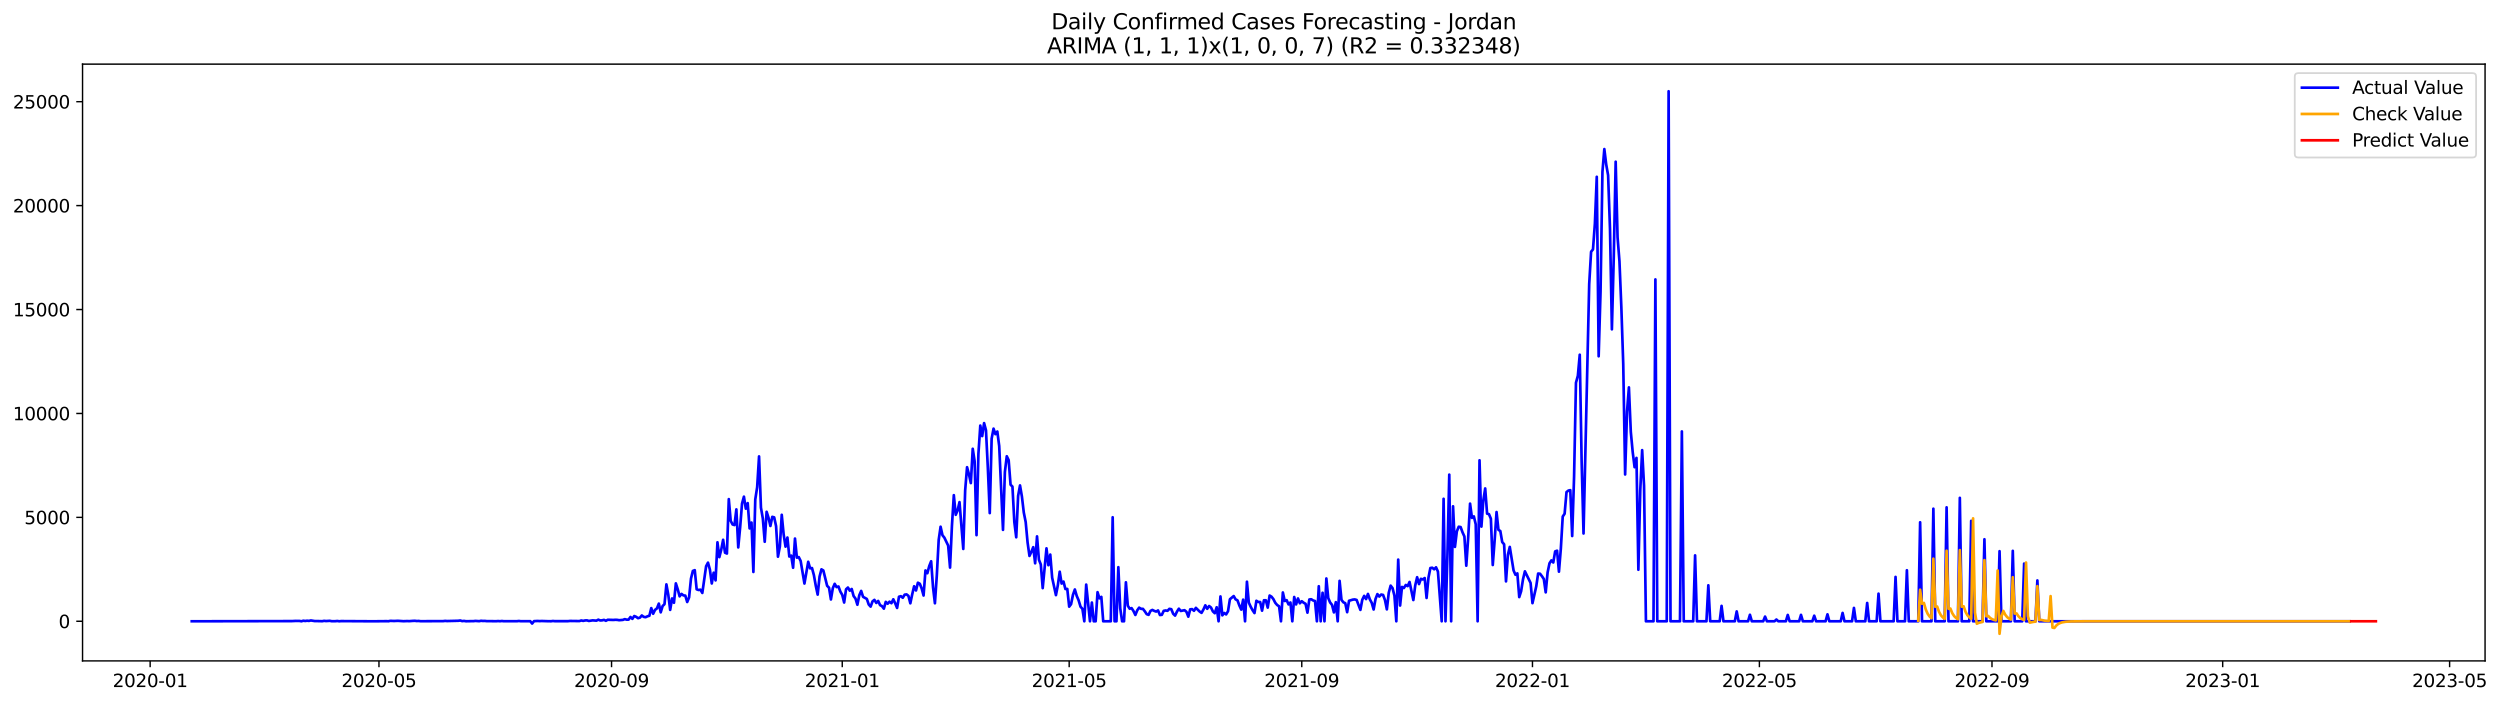 <?xml version="1.0" encoding="utf-8" standalone="no"?>
<!DOCTYPE svg PUBLIC "-//W3C//DTD SVG 1.1//EN"
  "http://www.w3.org/Graphics/SVG/1.1/DTD/svg11.dtd">
<svg xmlns:xlink="http://www.w3.org/1999/xlink" width="1393.54pt" height="392.274pt" viewBox="0 0 1393.54 392.274" xmlns="http://www.w3.org/2000/svg" version="1.1">
 <defs>
  <style type="text/css">*{stroke-linejoin: round; stroke-linecap: butt}</style>
 </defs>
 <g id="figure_1">
  <g id="patch_1">
   <path d="M 0 392.274 
L 1393.54 392.274 
L 1393.54 0 
L 0 0 
z
" style="fill: #ffffff"/>
  </g>
  <g id="axes_1">
   <g id="patch_2">
    <path d="M 46.013 368.396 
L 1385.213 368.396 
L 1385.213 35.755 
L 46.013 35.755 
z
" style="fill: #ffffff"/>
   </g>
   <g id="matplotlib.axis_1">
    <g id="xtick_1">
     <g id="line2d_1">
      <defs>
       <path id="ma6572ab89f" d="M 0 0 
L 0 3.5 
" style="stroke: #000000; stroke-width: 0.8"/>
      </defs>
      <g>
       <use xlink:href="#ma6572ab89f" x="83.696" y="368.396" style="stroke: #000000; stroke-width: 0.8"/>
      </g>
     </g>
     <g id="text_1">
      <!-- 2020-01 -->
      <g transform="translate(62.804 382.994)scale(0.1 -0.1)">
       <defs>
        <path id="DejaVuSans-32" d="M 1228 531 
L 3431 531 
L 3431 0 
L 469 0 
L 469 531 
Q 828 903 1448 1529 
Q 2069 2156 2228 2338 
Q 2531 2678 2651 2914 
Q 2772 3150 2772 3378 
Q 2772 3750 2511 3984 
Q 2250 4219 1831 4219 
Q 1534 4219 1204 4116 
Q 875 4013 500 3803 
L 500 4441 
Q 881 4594 1212 4672 
Q 1544 4750 1819 4750 
Q 2544 4750 2975 4387 
Q 3406 4025 3406 3419 
Q 3406 3131 3298 2873 
Q 3191 2616 2906 2266 
Q 2828 2175 2409 1742 
Q 1991 1309 1228 531 
z
" transform="scale(0.016)"/>
        <path id="DejaVuSans-30" d="M 2034 4250 
Q 1547 4250 1301 3770 
Q 1056 3291 1056 2328 
Q 1056 1369 1301 889 
Q 1547 409 2034 409 
Q 2525 409 2770 889 
Q 3016 1369 3016 2328 
Q 3016 3291 2770 3770 
Q 2525 4250 2034 4250 
z
M 2034 4750 
Q 2819 4750 3233 4129 
Q 3647 3509 3647 2328 
Q 3647 1150 3233 529 
Q 2819 -91 2034 -91 
Q 1250 -91 836 529 
Q 422 1150 422 2328 
Q 422 3509 836 4129 
Q 1250 4750 2034 4750 
z
" transform="scale(0.016)"/>
        <path id="DejaVuSans-2d" d="M 313 2009 
L 1997 2009 
L 1997 1497 
L 313 1497 
L 313 2009 
z
" transform="scale(0.016)"/>
        <path id="DejaVuSans-31" d="M 794 531 
L 1825 531 
L 1825 4091 
L 703 3866 
L 703 4441 
L 1819 4666 
L 2450 4666 
L 2450 531 
L 3481 531 
L 3481 0 
L 794 0 
L 794 531 
z
" transform="scale(0.016)"/>
       </defs>
       <use xlink:href="#DejaVuSans-32"/>
       <use xlink:href="#DejaVuSans-30" x="63.623"/>
       <use xlink:href="#DejaVuSans-32" x="127.246"/>
       <use xlink:href="#DejaVuSans-30" x="190.869"/>
       <use xlink:href="#DejaVuSans-2d" x="254.492"/>
       <use xlink:href="#DejaVuSans-30" x="290.576"/>
       <use xlink:href="#DejaVuSans-31" x="354.199"/>
      </g>
     </g>
    </g>
    <g id="xtick_2">
     <g id="line2d_2">
      <g>
       <use xlink:href="#ma6572ab89f" x="211.238" y="368.396" style="stroke: #000000; stroke-width: 0.8"/>
      </g>
     </g>
     <g id="text_2">
      <!-- 2020-05 -->
      <g transform="translate(190.347 382.994)scale(0.1 -0.1)">
       <defs>
        <path id="DejaVuSans-35" d="M 691 4666 
L 3169 4666 
L 3169 4134 
L 1269 4134 
L 1269 2991 
Q 1406 3038 1543 3061 
Q 1681 3084 1819 3084 
Q 2600 3084 3056 2656 
Q 3513 2228 3513 1497 
Q 3513 744 3044 326 
Q 2575 -91 1722 -91 
Q 1428 -91 1123 -41 
Q 819 9 494 109 
L 494 744 
Q 775 591 1075 516 
Q 1375 441 1709 441 
Q 2250 441 2565 725 
Q 2881 1009 2881 1497 
Q 2881 1984 2565 2268 
Q 2250 2553 1709 2553 
Q 1456 2553 1204 2497 
Q 953 2441 691 2322 
L 691 4666 
z
" transform="scale(0.016)"/>
       </defs>
       <use xlink:href="#DejaVuSans-32"/>
       <use xlink:href="#DejaVuSans-30" x="63.623"/>
       <use xlink:href="#DejaVuSans-32" x="127.246"/>
       <use xlink:href="#DejaVuSans-30" x="190.869"/>
       <use xlink:href="#DejaVuSans-2d" x="254.492"/>
       <use xlink:href="#DejaVuSans-30" x="290.576"/>
       <use xlink:href="#DejaVuSans-35" x="354.199"/>
      </g>
     </g>
    </g>
    <g id="xtick_3">
     <g id="line2d_3">
      <g>
       <use xlink:href="#ma6572ab89f" x="340.889" y="368.396" style="stroke: #000000; stroke-width: 0.8"/>
      </g>
     </g>
     <g id="text_3">
      <!-- 2020-09 -->
      <g transform="translate(319.998 382.994)scale(0.1 -0.1)">
       <defs>
        <path id="DejaVuSans-39" d="M 703 97 
L 703 672 
Q 941 559 1184 500 
Q 1428 441 1663 441 
Q 2288 441 2617 861 
Q 2947 1281 2994 2138 
Q 2813 1869 2534 1725 
Q 2256 1581 1919 1581 
Q 1219 1581 811 2004 
Q 403 2428 403 3163 
Q 403 3881 828 4315 
Q 1253 4750 1959 4750 
Q 2769 4750 3195 4129 
Q 3622 3509 3622 2328 
Q 3622 1225 3098 567 
Q 2575 -91 1691 -91 
Q 1453 -91 1209 -44 
Q 966 3 703 97 
z
M 1959 2075 
Q 2384 2075 2632 2365 
Q 2881 2656 2881 3163 
Q 2881 3666 2632 3958 
Q 2384 4250 1959 4250 
Q 1534 4250 1286 3958 
Q 1038 3666 1038 3163 
Q 1038 2656 1286 2365 
Q 1534 2075 1959 2075 
z
" transform="scale(0.016)"/>
       </defs>
       <use xlink:href="#DejaVuSans-32"/>
       <use xlink:href="#DejaVuSans-30" x="63.623"/>
       <use xlink:href="#DejaVuSans-32" x="127.246"/>
       <use xlink:href="#DejaVuSans-30" x="190.869"/>
       <use xlink:href="#DejaVuSans-2d" x="254.492"/>
       <use xlink:href="#DejaVuSans-30" x="290.576"/>
       <use xlink:href="#DejaVuSans-39" x="354.199"/>
      </g>
     </g>
    </g>
    <g id="xtick_4">
     <g id="line2d_4">
      <g>
       <use xlink:href="#ma6572ab89f" x="469.486" y="368.396" style="stroke: #000000; stroke-width: 0.8"/>
      </g>
     </g>
     <g id="text_4">
      <!-- 2021-01 -->
      <g transform="translate(448.595 382.994)scale(0.1 -0.1)">
       <use xlink:href="#DejaVuSans-32"/>
       <use xlink:href="#DejaVuSans-30" x="63.623"/>
       <use xlink:href="#DejaVuSans-32" x="127.246"/>
       <use xlink:href="#DejaVuSans-31" x="190.869"/>
       <use xlink:href="#DejaVuSans-2d" x="254.492"/>
       <use xlink:href="#DejaVuSans-30" x="290.576"/>
       <use xlink:href="#DejaVuSans-31" x="354.199"/>
      </g>
     </g>
    </g>
    <g id="xtick_5">
     <g id="line2d_5">
      <g>
       <use xlink:href="#ma6572ab89f" x="595.975" y="368.396" style="stroke: #000000; stroke-width: 0.8"/>
      </g>
     </g>
     <g id="text_5">
      <!-- 2021-05 -->
      <g transform="translate(575.084 382.994)scale(0.1 -0.1)">
       <use xlink:href="#DejaVuSans-32"/>
       <use xlink:href="#DejaVuSans-30" x="63.623"/>
       <use xlink:href="#DejaVuSans-32" x="127.246"/>
       <use xlink:href="#DejaVuSans-31" x="190.869"/>
       <use xlink:href="#DejaVuSans-2d" x="254.492"/>
       <use xlink:href="#DejaVuSans-30" x="290.576"/>
       <use xlink:href="#DejaVuSans-35" x="354.199"/>
      </g>
     </g>
    </g>
    <g id="xtick_6">
     <g id="line2d_6">
      <g>
       <use xlink:href="#ma6572ab89f" x="725.626" y="368.396" style="stroke: #000000; stroke-width: 0.8"/>
      </g>
     </g>
     <g id="text_6">
      <!-- 2021-09 -->
      <g transform="translate(704.735 382.994)scale(0.1 -0.1)">
       <use xlink:href="#DejaVuSans-32"/>
       <use xlink:href="#DejaVuSans-30" x="63.623"/>
       <use xlink:href="#DejaVuSans-32" x="127.246"/>
       <use xlink:href="#DejaVuSans-31" x="190.869"/>
       <use xlink:href="#DejaVuSans-2d" x="254.492"/>
       <use xlink:href="#DejaVuSans-30" x="290.576"/>
       <use xlink:href="#DejaVuSans-39" x="354.199"/>
      </g>
     </g>
    </g>
    <g id="xtick_7">
     <g id="line2d_7">
      <g>
       <use xlink:href="#ma6572ab89f" x="854.223" y="368.396" style="stroke: #000000; stroke-width: 0.8"/>
      </g>
     </g>
     <g id="text_7">
      <!-- 2022-01 -->
      <g transform="translate(833.332 382.994)scale(0.1 -0.1)">
       <use xlink:href="#DejaVuSans-32"/>
       <use xlink:href="#DejaVuSans-30" x="63.623"/>
       <use xlink:href="#DejaVuSans-32" x="127.246"/>
       <use xlink:href="#DejaVuSans-32" x="190.869"/>
       <use xlink:href="#DejaVuSans-2d" x="254.492"/>
       <use xlink:href="#DejaVuSans-30" x="290.576"/>
       <use xlink:href="#DejaVuSans-31" x="354.199"/>
      </g>
     </g>
    </g>
    <g id="xtick_8">
     <g id="line2d_8">
      <g>
       <use xlink:href="#ma6572ab89f" x="980.712" y="368.396" style="stroke: #000000; stroke-width: 0.8"/>
      </g>
     </g>
     <g id="text_8">
      <!-- 2022-05 -->
      <g transform="translate(959.821 382.994)scale(0.1 -0.1)">
       <use xlink:href="#DejaVuSans-32"/>
       <use xlink:href="#DejaVuSans-30" x="63.623"/>
       <use xlink:href="#DejaVuSans-32" x="127.246"/>
       <use xlink:href="#DejaVuSans-32" x="190.869"/>
       <use xlink:href="#DejaVuSans-2d" x="254.492"/>
       <use xlink:href="#DejaVuSans-30" x="290.576"/>
       <use xlink:href="#DejaVuSans-35" x="354.199"/>
      </g>
     </g>
    </g>
    <g id="xtick_9">
     <g id="line2d_9">
      <g>
       <use xlink:href="#ma6572ab89f" x="1110.363" y="368.396" style="stroke: #000000; stroke-width: 0.8"/>
      </g>
     </g>
     <g id="text_9">
      <!-- 2022-09 -->
      <g transform="translate(1089.472 382.994)scale(0.1 -0.1)">
       <use xlink:href="#DejaVuSans-32"/>
       <use xlink:href="#DejaVuSans-30" x="63.623"/>
       <use xlink:href="#DejaVuSans-32" x="127.246"/>
       <use xlink:href="#DejaVuSans-32" x="190.869"/>
       <use xlink:href="#DejaVuSans-2d" x="254.492"/>
       <use xlink:href="#DejaVuSans-30" x="290.576"/>
       <use xlink:href="#DejaVuSans-39" x="354.199"/>
      </g>
     </g>
    </g>
    <g id="xtick_10">
     <g id="line2d_10">
      <g>
       <use xlink:href="#ma6572ab89f" x="1238.96" y="368.396" style="stroke: #000000; stroke-width: 0.8"/>
      </g>
     </g>
     <g id="text_10">
      <!-- 2023-01 -->
      <g transform="translate(1218.068 382.994)scale(0.1 -0.1)">
       <defs>
        <path id="DejaVuSans-33" d="M 2597 2516 
Q 3050 2419 3304 2112 
Q 3559 1806 3559 1356 
Q 3559 666 3084 287 
Q 2609 -91 1734 -91 
Q 1441 -91 1130 -33 
Q 819 25 488 141 
L 488 750 
Q 750 597 1062 519 
Q 1375 441 1716 441 
Q 2309 441 2620 675 
Q 2931 909 2931 1356 
Q 2931 1769 2642 2001 
Q 2353 2234 1838 2234 
L 1294 2234 
L 1294 2753 
L 1863 2753 
Q 2328 2753 2575 2939 
Q 2822 3125 2822 3475 
Q 2822 3834 2567 4026 
Q 2313 4219 1838 4219 
Q 1578 4219 1281 4162 
Q 984 4106 628 3988 
L 628 4550 
Q 988 4650 1302 4700 
Q 1616 4750 1894 4750 
Q 2613 4750 3031 4423 
Q 3450 4097 3450 3541 
Q 3450 3153 3228 2886 
Q 3006 2619 2597 2516 
z
" transform="scale(0.016)"/>
       </defs>
       <use xlink:href="#DejaVuSans-32"/>
       <use xlink:href="#DejaVuSans-30" x="63.623"/>
       <use xlink:href="#DejaVuSans-32" x="127.246"/>
       <use xlink:href="#DejaVuSans-33" x="190.869"/>
       <use xlink:href="#DejaVuSans-2d" x="254.492"/>
       <use xlink:href="#DejaVuSans-30" x="290.576"/>
       <use xlink:href="#DejaVuSans-31" x="354.199"/>
      </g>
     </g>
    </g>
    <g id="xtick_11">
     <g id="line2d_11">
      <g>
       <use xlink:href="#ma6572ab89f" x="1365.449" y="368.396" style="stroke: #000000; stroke-width: 0.8"/>
      </g>
     </g>
     <g id="text_11">
      <!-- 2023-05 -->
      <g transform="translate(1344.557 382.994)scale(0.1 -0.1)">
       <use xlink:href="#DejaVuSans-32"/>
       <use xlink:href="#DejaVuSans-30" x="63.623"/>
       <use xlink:href="#DejaVuSans-32" x="127.246"/>
       <use xlink:href="#DejaVuSans-33" x="190.869"/>
       <use xlink:href="#DejaVuSans-2d" x="254.492"/>
       <use xlink:href="#DejaVuSans-30" x="290.576"/>
       <use xlink:href="#DejaVuSans-35" x="354.199"/>
      </g>
     </g>
    </g>
   </g>
   <g id="matplotlib.axis_2">
    <g id="ytick_1">
     <g id="line2d_12">
      <defs>
       <path id="md346336c2c" d="M 0 0 
L -3.5 0 
" style="stroke: #000000; stroke-width: 0.8"/>
      </defs>
      <g>
       <use xlink:href="#md346336c2c" x="46.013" y="346.312" style="stroke: #000000; stroke-width: 0.8"/>
      </g>
     </g>
     <g id="text_12">
      <!-- 0 -->
      <g transform="translate(32.65 350.111)scale(0.1 -0.1)">
       <use xlink:href="#DejaVuSans-30"/>
      </g>
     </g>
    </g>
    <g id="ytick_2">
     <g id="line2d_13">
      <g>
       <use xlink:href="#md346336c2c" x="46.013" y="288.388" style="stroke: #000000; stroke-width: 0.8"/>
      </g>
     </g>
     <g id="text_13">
      <!-- 5000 -->
      <g transform="translate(13.562 292.187)scale(0.1 -0.1)">
       <use xlink:href="#DejaVuSans-35"/>
       <use xlink:href="#DejaVuSans-30" x="63.623"/>
       <use xlink:href="#DejaVuSans-30" x="127.246"/>
       <use xlink:href="#DejaVuSans-30" x="190.869"/>
      </g>
     </g>
    </g>
    <g id="ytick_3">
     <g id="line2d_14">
      <g>
       <use xlink:href="#md346336c2c" x="46.013" y="230.464" style="stroke: #000000; stroke-width: 0.8"/>
      </g>
     </g>
     <g id="text_14">
      <!-- 10000 -->
      <g transform="translate(7.2 234.263)scale(0.1 -0.1)">
       <use xlink:href="#DejaVuSans-31"/>
       <use xlink:href="#DejaVuSans-30" x="63.623"/>
       <use xlink:href="#DejaVuSans-30" x="127.246"/>
       <use xlink:href="#DejaVuSans-30" x="190.869"/>
       <use xlink:href="#DejaVuSans-30" x="254.492"/>
      </g>
     </g>
    </g>
    <g id="ytick_4">
     <g id="line2d_15">
      <g>
       <use xlink:href="#md346336c2c" x="46.013" y="172.539" style="stroke: #000000; stroke-width: 0.8"/>
      </g>
     </g>
     <g id="text_15">
      <!-- 15000 -->
      <g transform="translate(7.2 176.339)scale(0.1 -0.1)">
       <use xlink:href="#DejaVuSans-31"/>
       <use xlink:href="#DejaVuSans-35" x="63.623"/>
       <use xlink:href="#DejaVuSans-30" x="127.246"/>
       <use xlink:href="#DejaVuSans-30" x="190.869"/>
       <use xlink:href="#DejaVuSans-30" x="254.492"/>
      </g>
     </g>
    </g>
    <g id="ytick_5">
     <g id="line2d_16">
      <g>
       <use xlink:href="#md346336c2c" x="46.013" y="114.615" style="stroke: #000000; stroke-width: 0.8"/>
      </g>
     </g>
     <g id="text_16">
      <!-- 20000 -->
      <g transform="translate(7.2 118.415)scale(0.1 -0.1)">
       <use xlink:href="#DejaVuSans-32"/>
       <use xlink:href="#DejaVuSans-30" x="63.623"/>
       <use xlink:href="#DejaVuSans-30" x="127.246"/>
       <use xlink:href="#DejaVuSans-30" x="190.869"/>
       <use xlink:href="#DejaVuSans-30" x="254.492"/>
      </g>
     </g>
    </g>
    <g id="ytick_6">
     <g id="line2d_17">
      <g>
       <use xlink:href="#md346336c2c" x="46.013" y="56.691" style="stroke: #000000; stroke-width: 0.8"/>
      </g>
     </g>
     <g id="text_17">
      <!-- 25000 -->
      <g transform="translate(7.2 60.49)scale(0.1 -0.1)">
       <use xlink:href="#DejaVuSans-32"/>
       <use xlink:href="#DejaVuSans-35" x="63.623"/>
       <use xlink:href="#DejaVuSans-30" x="127.246"/>
       <use xlink:href="#DejaVuSans-30" x="190.869"/>
       <use xlink:href="#DejaVuSans-30" x="254.492"/>
      </g>
     </g>
    </g>
   </g>
   <g id="line2d_18">
    <path d="M 106.885 346.312 
L 162.751 346.208 
L 164.859 346.104 
L 166.967 346.127 
L 168.021 346.312 
L 169.076 345.999 
L 170.13 346.138 
L 171.184 345.999 
L 172.238 346.104 
L 173.292 345.849 
L 175.4 346.185 
L 177.508 346.208 
L 179.616 346.266 
L 180.67 346.069 
L 181.724 346.185 
L 183.833 346.057 
L 184.887 346.266 
L 186.995 346.254 
L 188.049 346.15 
L 189.103 346.312 
L 190.157 346.208 
L 208.076 346.312 
L 215.455 346.243 
L 216.509 346.289 
L 217.563 346.069 
L 219.671 346.15 
L 221.779 346.057 
L 224.941 346.266 
L 227.05 346.185 
L 228.104 346.243 
L 230.212 346.08 
L 231.266 346.046 
L 232.32 346.173 
L 233.374 346.127 
L 234.428 346.266 
L 247.077 346.219 
L 248.131 346.092 
L 249.185 346.185 
L 255.51 346.022 
L 256.564 345.872 
L 257.618 346.219 
L 258.672 346.104 
L 259.726 346.289 
L 262.888 346.231 
L 263.942 346.231 
L 264.996 346.104 
L 267.104 346.254 
L 268.158 346.034 
L 269.212 346.138 
L 270.267 346.104 
L 271.321 346.231 
L 273.429 346.231 
L 276.591 346.277 
L 277.645 346.185 
L 278.699 346.277 
L 279.753 346.15 
L 280.807 346.277 
L 288.186 346.266 
L 289.24 346.138 
L 290.294 346.277 
L 295.564 346.254 
L 296.618 347.586 
L 297.672 346.231 
L 299.781 346.138 
L 300.835 346.219 
L 301.889 346.15 
L 305.051 346.254 
L 307.159 346.289 
L 308.213 346.138 
L 309.267 346.254 
L 316.646 346.243 
L 317.7 346.127 
L 322.97 346.196 
L 324.024 345.86 
L 325.078 346.08 
L 326.132 345.849 
L 327.187 345.802 
L 328.241 346.127 
L 330.349 345.802 
L 332.457 345.965 
L 333.511 345.42 
L 334.565 345.849 
L 335.619 345.791 
L 336.673 345.524 
L 337.727 346.034 
L 338.781 345.466 
L 341.944 345.571 
L 342.998 345.478 
L 344.052 345.524 
L 345.106 345.71 
L 347.214 345.536 
L 348.268 345.119 
L 349.322 345.408 
L 350.376 345.385 
L 351.43 343.926 
L 352.484 344.957 
L 353.538 343.393 
L 354.592 343.833 
L 355.647 344.586 
L 356.701 344.285 
L 357.755 343.08 
L 358.809 343.845 
L 359.863 344.041 
L 360.917 343.543 
L 361.971 343.231 
L 363.025 338.967 
L 364.079 342.107 
L 365.133 339.952 
L 366.187 339.13 
L 367.241 336.465 
L 368.295 341.319 
L 369.349 337.809 
L 370.404 336.778 
L 371.458 325.737 
L 372.512 331.53 
L 373.566 339.952 
L 374.62 333.58 
L 375.674 335.99 
L 376.728 325.181 
L 377.782 328.506 
L 378.836 332.422 
L 379.89 331.055 
L 380.944 331.877 
L 381.998 332.005 
L 383.052 335.561 
L 384.106 333.024 
L 385.161 322.517 
L 386.215 318.242 
L 387.269 317.825 
L 388.323 328.483 
L 389.377 328.877 
L 390.431 328.703 
L 391.485 330.51 
L 393.593 315.635 
L 394.647 313.631 
L 395.701 317.477 
L 396.755 325.228 
L 397.809 319.238 
L 398.864 323.513 
L 399.918 302.29 
L 400.972 310.55 
L 402.026 306.426 
L 403.08 300.888 
L 404.134 308.071 
L 405.188 308.557 
L 406.242 278.228 
L 407.296 290.323 
L 408.35 292.35 
L 409.404 292.674 
L 410.458 283.939 
L 411.512 305.14 
L 412.566 293.96 
L 413.621 280.684 
L 414.675 276.849 
L 415.729 283.534 
L 416.783 280.452 
L 417.837 294.539 
L 418.891 291.284 
L 419.945 318.821 
L 420.999 278.413 
L 422.053 271.544 
L 423.107 254.41 
L 424.161 282.955 
L 425.215 289.083 
L 426.269 301.989 
L 427.323 285.283 
L 428.378 288.608 
L 429.432 293.184 
L 430.486 288.098 
L 431.54 288.388 
L 432.594 293.254 
L 433.648 310.306 
L 434.702 304.63 
L 435.756 286.963 
L 436.81 297.806 
L 437.864 304.711 
L 438.918 299.637 
L 439.972 310.214 
L 441.026 309.704 
L 442.081 316.47 
L 443.135 300.204 
L 444.189 310.839 
L 445.243 310.538 
L 446.297 312.693 
L 448.405 325.274 
L 450.513 313.145 
L 451.567 316.806 
L 452.621 316.643 
L 453.675 320.582 
L 454.729 326.525 
L 455.783 331.449 
L 456.838 321.382 
L 457.892 317.362 
L 458.946 317.999 
L 461.054 326.537 
L 462.108 327.591 
L 463.162 334.148 
L 464.216 327.892 
L 465.27 325.436 
L 466.324 327.255 
L 467.378 326.919 
L 468.432 329.781 
L 469.486 331.588 
L 470.54 335.851 
L 471.595 328.471 
L 472.649 327.51 
L 473.703 329.259 
L 474.757 328.321 
L 475.811 332.237 
L 476.865 333.661 
L 477.919 337.091 
L 478.973 331.831 
L 480.027 329.387 
L 481.081 332.688 
L 483.189 333.858 
L 484.243 336.952 
L 485.298 338.133 
L 486.352 335.225 
L 487.406 334.38 
L 488.46 336.083 
L 489.514 334.982 
L 490.568 337.322 
L 491.622 337.855 
L 492.676 339.269 
L 493.73 335.492 
L 494.784 336.523 
L 495.838 335.388 
L 496.892 336.233 
L 497.946 334.055 
L 499 336.303 
L 500.055 338.886 
L 501.109 332.63 
L 502.163 332.329 
L 503.217 333.198 
L 504.271 331.484 
L 505.325 331.321 
L 506.379 332.155 
L 507.433 336.291 
L 508.487 331.263 
L 509.541 326.792 
L 510.595 329.132 
L 511.649 324.822 
L 512.703 325.378 
L 513.757 328.02 
L 514.812 331.947 
L 515.866 317.964 
L 516.92 319.528 
L 517.974 315.531 
L 519.028 312.867 
L 520.082 327.336 
L 521.136 336.268 
L 522.19 320.825 
L 523.244 300.934 
L 524.298 293.601 
L 525.352 298.362 
L 526.406 299.695 
L 528.515 304.097 
L 529.569 316.377 
L 530.623 293.091 
L 531.677 276.015 
L 532.731 286.951 
L 533.785 284.507 
L 534.839 279.896 
L 536.947 305.985 
L 538.001 273.304 
L 539.055 260.434 
L 540.109 264.384 
L 541.163 269.285 
L 542.217 250.158 
L 543.272 257.051 
L 544.326 298.305 
L 545.38 253.019 
L 546.434 237.218 
L 547.488 243.091 
L 548.542 235.851 
L 549.596 239.824 
L 550.65 261.117 
L 551.704 286.013 
L 552.758 244.493 
L 553.812 238.932 
L 554.866 242.014 
L 555.92 240.543 
L 556.974 248.617 
L 559.083 295.35 
L 560.137 263.098 
L 561.191 254.328 
L 562.245 256.518 
L 563.299 270.2 
L 564.353 271.219 
L 565.407 291.006 
L 566.461 299.486 
L 567.515 276.432 
L 568.569 270.582 
L 569.623 276.745 
L 570.677 285.7 
L 571.732 290.994 
L 572.786 302.359 
L 573.84 309.878 
L 574.894 307.619 
L 575.948 305.012 
L 577.002 313.99 
L 578.056 298.988 
L 579.11 311.986 
L 580.164 314.662 
L 581.218 327.823 
L 583.326 305.661 
L 584.38 315.045 
L 585.434 309.136 
L 586.489 322.019 
L 588.597 331.727 
L 589.651 326.259 
L 590.705 318.671 
L 591.759 325.286 
L 592.813 324.185 
L 593.867 328.332 
L 594.921 328.286 
L 595.975 338.156 
L 597.029 336.766 
L 598.083 331.576 
L 599.137 328.587 
L 600.191 332.179 
L 601.246 334.646 
L 602.3 338.18 
L 603.354 339.35 
L 604.408 346.312 
L 605.462 325.865 
L 607.57 346.312 
L 608.624 335.874 
L 609.678 346.312 
L 610.732 346.312 
L 611.786 330.093 
L 612.84 333.522 
L 613.894 332.712 
L 614.949 346.312 
L 619.165 346.312 
L 620.219 288.342 
L 621.273 346.312 
L 622.327 346.312 
L 623.381 316.157 
L 624.435 339.13 
L 625.489 346.312 
L 626.543 346.312 
L 627.597 324.591 
L 628.651 337.623 
L 629.706 339.315 
L 630.76 338.979 
L 631.814 340.589 
L 632.868 342.79 
L 633.922 340.195 
L 634.976 338.724 
L 636.03 339.373 
L 637.084 339.384 
L 638.138 340.763 
L 639.192 342.339 
L 640.246 342.721 
L 641.3 340.52 
L 642.354 339.987 
L 643.408 340.52 
L 644.463 340.902 
L 645.517 340.265 
L 646.571 342.825 
L 647.625 342.709 
L 648.679 340.497 
L 649.733 340.288 
L 650.787 340.473 
L 651.841 339.373 
L 652.895 339.57 
L 653.949 342.13 
L 655.003 343.149 
L 656.057 340.925 
L 657.111 339.303 
L 658.166 340.554 
L 660.274 340.137 
L 661.328 341.006 
L 662.382 343.74 
L 663.436 339.651 
L 664.49 339.547 
L 665.544 340.462 
L 666.598 338.828 
L 668.706 340.89 
L 669.76 341.609 
L 670.814 339.72 
L 671.868 337.427 
L 672.923 339.35 
L 673.977 337.809 
L 675.031 338.655 
L 676.085 340.809 
L 677.139 341.806 
L 678.193 338.492 
L 679.247 346.312 
L 680.301 332.468 
L 681.355 342.999 
L 682.409 341.678 
L 683.463 342.478 
L 684.517 340.693 
L 685.571 334.021 
L 687.68 332.26 
L 688.734 334.09 
L 689.788 334.635 
L 690.842 337.508 
L 691.896 339.801 
L 692.95 334.252 
L 694.004 346.312 
L 695.058 324.255 
L 696.112 335.921 
L 697.166 338.237 
L 698.22 340.161 
L 699.274 341.725 
L 700.328 334.889 
L 701.383 335.55 
L 702.437 335.585 
L 703.491 340.392 
L 704.545 334.588 
L 705.599 334.611 
L 706.653 338.689 
L 707.707 331.97 
L 708.761 332.607 
L 709.815 333.963 
L 710.869 336.025 
L 711.923 337.253 
L 712.977 337.959 
L 714.031 346.312 
L 715.085 330.256 
L 716.14 335.005 
L 717.194 334.542 
L 718.248 336.905 
L 719.302 335.839 
L 720.356 346.312 
L 721.41 332.781 
L 722.464 336.917 
L 723.518 333.592 
L 724.572 336.268 
L 725.626 335.133 
L 726.68 335.967 
L 727.734 336.569 
L 728.788 341.504 
L 729.842 334.171 
L 730.897 334.021 
L 731.951 334.704 
L 733.005 335.017 
L 734.059 346.312 
L 735.113 326.78 
L 736.167 346.312 
L 737.221 330.418 
L 738.275 346.312 
L 739.329 322.459 
L 740.383 333.383 
L 741.437 335.839 
L 742.491 337.16 
L 743.545 341.354 
L 744.6 335.654 
L 745.654 346.312 
L 746.708 323.78 
L 747.762 334.403 
L 748.816 335.735 
L 749.87 336.222 
L 750.924 341.238 
L 751.978 334.878 
L 754.086 334.241 
L 755.14 334.125 
L 756.194 334.414 
L 758.302 339.964 
L 759.357 334.299 
L 760.411 332.155 
L 761.465 333.939 
L 762.519 331.066 
L 763.573 334.079 
L 764.627 336.025 
L 765.681 339.744 
L 766.735 333.893 
L 767.789 331.171 
L 768.843 332.515 
L 769.897 331.414 
L 770.951 331.623 
L 772.005 334.484 
L 773.059 339.674 
L 774.114 330.418 
L 775.168 326.444 
L 776.222 327.811 
L 777.276 332.04 
L 778.33 346.312 
L 779.384 311.94 
L 780.438 337.531 
L 781.492 327.174 
L 782.546 327.753 
L 783.6 326.085 
L 784.654 326.711 
L 785.708 324.394 
L 787.817 334.472 
L 788.871 326.351 
L 789.925 321.752 
L 790.979 325.575 
L 792.033 322.656 
L 793.087 323.003 
L 794.141 322.216 
L 795.195 333.314 
L 796.249 322.019 
L 797.303 316.632 
L 798.357 316.458 
L 799.411 317.315 
L 800.465 316.238 
L 801.519 318.59 
L 803.628 346.312 
L 804.682 278.043 
L 805.736 346.312 
L 806.79 310.191 
L 807.844 264.569 
L 808.898 346.312 
L 809.952 282.225 
L 811.006 304.85 
L 812.06 296.219 
L 813.114 293.613 
L 814.168 293.786 
L 815.222 296.694 
L 816.276 299.046 
L 817.331 315.334 
L 818.385 299.834 
L 819.439 280.73 
L 820.493 288.654 
L 821.547 287.843 
L 822.601 292.269 
L 823.655 346.312 
L 824.709 256.576 
L 825.763 293.543 
L 826.817 278.993 
L 827.871 272.262 
L 828.925 286.303 
L 829.979 286.615 
L 831.034 289.129 
L 832.088 314.94 
L 833.142 301.166 
L 834.196 285.422 
L 835.25 295.316 
L 836.304 296.022 
L 837.358 302.151 
L 838.412 303.39 
L 839.466 324.069 
L 840.52 309.287 
L 841.574 304.862 
L 843.682 317.952 
L 844.736 320.374 
L 845.791 319.621 
L 846.845 332.827 
L 847.899 329.549 
L 848.953 322.864 
L 850.007 318.474 
L 853.169 324.938 
L 854.223 336.21 
L 856.331 326.826 
L 857.385 319.713 
L 858.439 319.806 
L 859.493 321.173 
L 860.548 322.76 
L 861.602 330.186 
L 862.656 319.099 
L 863.71 314.002 
L 864.764 312.369 
L 865.818 313.539 
L 866.872 307.364 
L 867.926 306.97 
L 868.98 318.659 
L 870.034 305.846 
L 871.088 287.936 
L 872.142 286.361 
L 873.196 274.301 
L 874.251 273.455 
L 875.305 273.223 
L 876.359 298.791 
L 877.413 265.786 
L 878.467 213.341 
L 879.521 209.46 
L 880.575 197.725 
L 881.629 257.213 
L 882.683 297.378 
L 885.845 158.336 
L 886.899 140.322 
L 887.953 139.025 
L 889.008 124.775 
L 890.062 98.559 
L 891.116 198.594 
L 892.17 162.53 
L 893.224 95.778 
L 894.278 83.105 
L 895.332 91.712 
L 896.386 97.701 
L 897.44 127.683 
L 898.494 183.568 
L 899.548 142.998 
L 900.602 90.137 
L 901.656 132.259 
L 902.71 145.639 
L 903.765 171.3 
L 904.819 202.903 
L 905.873 264.477 
L 906.927 229.479 
L 907.981 215.936 
L 909.035 240.693 
L 910.089 251.965 
L 911.143 260.411 
L 912.197 255.244 
L 913.251 317.582 
L 914.305 273.374 
L 915.359 250.923 
L 916.413 270.779 
L 917.468 346.312 
L 921.684 346.312 
L 922.738 155.753 
L 923.792 346.312 
L 929.062 346.312 
L 930.116 50.876 
L 931.17 346.312 
L 936.441 346.312 
L 937.495 240.485 
L 938.549 346.312 
L 943.819 346.312 
L 944.873 309.577 
L 945.927 346.312 
L 951.198 346.312 
L 952.252 326.259 
L 953.306 346.312 
L 958.576 346.312 
L 959.63 337.728 
L 960.685 346.312 
L 967.009 346.312 
L 968.063 340.809 
L 969.117 346.312 
L 974.387 346.312 
L 975.442 342.686 
L 976.496 346.312 
L 982.82 346.312 
L 983.874 343.706 
L 984.928 346.312 
L 989.144 346.312 
L 990.199 345.339 
L 991.253 346.312 
L 995.469 346.312 
L 996.523 342.779 
L 997.577 346.312 
L 1002.847 346.312 
L 1003.902 342.732 
L 1004.956 346.312 
L 1010.226 346.312 
L 1011.28 343.196 
L 1012.334 346.312 
L 1017.604 346.312 
L 1018.659 342.443 
L 1019.713 346.312 
L 1026.037 346.312 
L 1027.091 341.655 
L 1028.145 346.312 
L 1032.361 346.312 
L 1033.416 338.863 
L 1034.47 346.312 
L 1039.74 346.312 
L 1040.794 336.106 
L 1041.848 346.312 
L 1046.064 346.312 
L 1047.119 330.916 
L 1048.173 346.312 
L 1055.551 346.312 
L 1056.605 321.578 
L 1057.659 346.312 
L 1061.876 346.312 
L 1062.93 317.871 
L 1063.984 346.312 
L 1069.254 346.312 
L 1070.308 291.134 
L 1071.362 346.312 
L 1076.633 346.312 
L 1077.687 283.557 
L 1078.741 346.312 
L 1084.011 346.312 
L 1085.065 282.804 
L 1086.119 346.312 
L 1091.39 346.312 
L 1092.444 277.51 
L 1093.498 346.312 
L 1097.714 346.312 
L 1098.768 290.334 
L 1099.822 346.312 
L 1105.093 346.312 
L 1106.147 300.598 
L 1107.201 346.312 
L 1113.525 346.312 
L 1114.579 307.248 
L 1115.633 346.312 
L 1120.904 346.312 
L 1121.958 307.051 
L 1123.012 346.312 
L 1127.228 346.312 
L 1128.282 314.153 
L 1129.336 346.312 
L 1134.607 346.312 
L 1135.661 323.548 
L 1136.715 346.312 
L 1309.583 346.312 
L 1309.583 346.312 
" clip-path="url(#p8f225b791b)" style="fill: none; stroke: #0000ff; stroke-width: 1.5; stroke-linecap: square"/>
   </g>
   <g id="line2d_19">
    <path d="M 1069.254 346.037 
L 1070.308 328.71 
L 1071.362 336.542 
L 1072.416 336.094 
L 1073.47 339.784 
L 1074.524 342.142 
L 1075.578 343.648 
L 1076.633 344.61 
L 1077.687 311.415 
L 1078.741 338.213 
L 1079.795 338.089 
L 1080.849 341.059 
L 1081.903 342.956 
L 1082.957 344.168 
L 1084.011 344.942 
L 1085.065 306.985 
L 1086.119 339.343 
L 1087.173 339.221 
L 1088.227 341.782 
L 1089.281 343.418 
L 1090.336 344.463 
L 1091.39 345.131 
L 1092.444 306.644 
L 1093.498 338.184 
L 1094.552 337.971 
L 1095.606 340.984 
L 1096.66 342.908 
L 1097.714 344.137 
L 1098.768 344.923 
L 1099.822 288.946 
L 1100.876 341.485 
L 1101.93 347.669 
L 1102.984 347.179 
L 1105.093 346.666 
L 1106.147 312.238 
L 1107.201 343.537 
L 1108.255 343.337 
L 1109.309 344.411 
L 1110.363 345.098 
L 1111.417 345.536 
L 1112.471 345.817 
L 1113.525 317.985 
L 1114.579 353.276 
L 1115.633 343.718 
L 1116.687 340.54 
L 1117.741 342.625 
L 1118.795 343.956 
L 1119.85 344.807 
L 1120.904 345.351 
L 1121.958 321.762 
L 1123.012 341.999 
L 1124.066 341.943 
L 1125.12 343.521 
L 1126.174 344.529 
L 1127.228 345.173 
L 1128.282 345.584 
L 1129.336 313.563 
L 1130.39 343.526 
L 1131.444 347.066 
L 1133.553 346.62 
L 1134.607 346.509 
L 1135.661 326.732 
L 1136.715 345.61 
L 1137.769 345.541 
L 1139.877 345.998 
L 1141.985 346.184 
L 1143.039 332.282 
L 1144.093 349.828 
L 1145.147 350.027 
L 1146.201 348.686 
L 1147.255 347.828 
L 1148.31 347.281 
L 1149.364 346.931 
L 1151.472 346.565 
L 1154.634 346.378 
L 1162.013 346.315 
L 1277.961 346.312 
L 1309.583 346.312 
L 1309.583 346.312 
" clip-path="url(#p8f225b791b)" style="fill: none; stroke: #ffa500; stroke-width: 1.5; stroke-linecap: square"/>
   </g>
   <g id="line2d_20">
    <path d="M 1310.637 346.312 
L 1311.691 346.312 
L 1312.745 346.312 
L 1313.799 346.312 
L 1314.853 346.312 
L 1315.907 346.312 
L 1316.961 346.312 
L 1318.015 346.312 
L 1319.069 346.312 
L 1320.123 346.312 
L 1321.178 346.312 
L 1322.232 346.312 
L 1323.286 346.312 
L 1324.34 346.312 
" clip-path="url(#p8f225b791b)" style="fill: none; stroke: #ff0000; stroke-width: 1.5; stroke-linecap: square"/>
   </g>
   <g id="patch_3">
    <path d="M 46.013 368.396 
L 46.013 35.755 
" style="fill: none; stroke: #000000; stroke-width: 0.8; stroke-linejoin: miter; stroke-linecap: square"/>
   </g>
   <g id="patch_4">
    <path d="M 1385.213 368.396 
L 1385.213 35.755 
" style="fill: none; stroke: #000000; stroke-width: 0.8; stroke-linejoin: miter; stroke-linecap: square"/>
   </g>
   <g id="patch_5">
    <path d="M 46.013 368.396 
L 1385.213 368.396 
" style="fill: none; stroke: #000000; stroke-width: 0.8; stroke-linejoin: miter; stroke-linecap: square"/>
   </g>
   <g id="patch_6">
    <path d="M 46.013 35.755 
L 1385.213 35.755 
" style="fill: none; stroke: #000000; stroke-width: 0.8; stroke-linejoin: miter; stroke-linecap: square"/>
   </g>
   <g id="text_18">
    <!-- Daily Confirmed Cases Forecasting - Jordan -->
    <g transform="translate(586.021 16.318)scale(0.12 -0.12)">
     <defs>
      <path id="DejaVuSans-44" d="M 1259 4147 
L 1259 519 
L 2022 519 
Q 2988 519 3436 956 
Q 3884 1394 3884 2338 
Q 3884 3275 3436 3711 
Q 2988 4147 2022 4147 
L 1259 4147 
z
M 628 4666 
L 1925 4666 
Q 3281 4666 3915 4102 
Q 4550 3538 4550 2338 
Q 4550 1131 3912 565 
Q 3275 0 1925 0 
L 628 0 
L 628 4666 
z
" transform="scale(0.016)"/>
      <path id="DejaVuSans-61" d="M 2194 1759 
Q 1497 1759 1228 1600 
Q 959 1441 959 1056 
Q 959 750 1161 570 
Q 1363 391 1709 391 
Q 2188 391 2477 730 
Q 2766 1069 2766 1631 
L 2766 1759 
L 2194 1759 
z
M 3341 1997 
L 3341 0 
L 2766 0 
L 2766 531 
Q 2569 213 2275 61 
Q 1981 -91 1556 -91 
Q 1019 -91 701 211 
Q 384 513 384 1019 
Q 384 1609 779 1909 
Q 1175 2209 1959 2209 
L 2766 2209 
L 2766 2266 
Q 2766 2663 2505 2880 
Q 2244 3097 1772 3097 
Q 1472 3097 1187 3025 
Q 903 2953 641 2809 
L 641 3341 
Q 956 3463 1253 3523 
Q 1550 3584 1831 3584 
Q 2591 3584 2966 3190 
Q 3341 2797 3341 1997 
z
" transform="scale(0.016)"/>
      <path id="DejaVuSans-69" d="M 603 3500 
L 1178 3500 
L 1178 0 
L 603 0 
L 603 3500 
z
M 603 4863 
L 1178 4863 
L 1178 4134 
L 603 4134 
L 603 4863 
z
" transform="scale(0.016)"/>
      <path id="DejaVuSans-6c" d="M 603 4863 
L 1178 4863 
L 1178 0 
L 603 0 
L 603 4863 
z
" transform="scale(0.016)"/>
      <path id="DejaVuSans-79" d="M 2059 -325 
Q 1816 -950 1584 -1140 
Q 1353 -1331 966 -1331 
L 506 -1331 
L 506 -850 
L 844 -850 
Q 1081 -850 1212 -737 
Q 1344 -625 1503 -206 
L 1606 56 
L 191 3500 
L 800 3500 
L 1894 763 
L 2988 3500 
L 3597 3500 
L 2059 -325 
z
" transform="scale(0.016)"/>
      <path id="DejaVuSans-20" transform="scale(0.016)"/>
      <path id="DejaVuSans-43" d="M 4122 4306 
L 4122 3641 
Q 3803 3938 3442 4084 
Q 3081 4231 2675 4231 
Q 1875 4231 1450 3742 
Q 1025 3253 1025 2328 
Q 1025 1406 1450 917 
Q 1875 428 2675 428 
Q 3081 428 3442 575 
Q 3803 722 4122 1019 
L 4122 359 
Q 3791 134 3420 21 
Q 3050 -91 2638 -91 
Q 1578 -91 968 557 
Q 359 1206 359 2328 
Q 359 3453 968 4101 
Q 1578 4750 2638 4750 
Q 3056 4750 3426 4639 
Q 3797 4528 4122 4306 
z
" transform="scale(0.016)"/>
      <path id="DejaVuSans-6f" d="M 1959 3097 
Q 1497 3097 1228 2736 
Q 959 2375 959 1747 
Q 959 1119 1226 758 
Q 1494 397 1959 397 
Q 2419 397 2687 759 
Q 2956 1122 2956 1747 
Q 2956 2369 2687 2733 
Q 2419 3097 1959 3097 
z
M 1959 3584 
Q 2709 3584 3137 3096 
Q 3566 2609 3566 1747 
Q 3566 888 3137 398 
Q 2709 -91 1959 -91 
Q 1206 -91 779 398 
Q 353 888 353 1747 
Q 353 2609 779 3096 
Q 1206 3584 1959 3584 
z
" transform="scale(0.016)"/>
      <path id="DejaVuSans-6e" d="M 3513 2113 
L 3513 0 
L 2938 0 
L 2938 2094 
Q 2938 2591 2744 2837 
Q 2550 3084 2163 3084 
Q 1697 3084 1428 2787 
Q 1159 2491 1159 1978 
L 1159 0 
L 581 0 
L 581 3500 
L 1159 3500 
L 1159 2956 
Q 1366 3272 1645 3428 
Q 1925 3584 2291 3584 
Q 2894 3584 3203 3211 
Q 3513 2838 3513 2113 
z
" transform="scale(0.016)"/>
      <path id="DejaVuSans-66" d="M 2375 4863 
L 2375 4384 
L 1825 4384 
Q 1516 4384 1395 4259 
Q 1275 4134 1275 3809 
L 1275 3500 
L 2222 3500 
L 2222 3053 
L 1275 3053 
L 1275 0 
L 697 0 
L 697 3053 
L 147 3053 
L 147 3500 
L 697 3500 
L 697 3744 
Q 697 4328 969 4595 
Q 1241 4863 1831 4863 
L 2375 4863 
z
" transform="scale(0.016)"/>
      <path id="DejaVuSans-72" d="M 2631 2963 
Q 2534 3019 2420 3045 
Q 2306 3072 2169 3072 
Q 1681 3072 1420 2755 
Q 1159 2438 1159 1844 
L 1159 0 
L 581 0 
L 581 3500 
L 1159 3500 
L 1159 2956 
Q 1341 3275 1631 3429 
Q 1922 3584 2338 3584 
Q 2397 3584 2469 3576 
Q 2541 3569 2628 3553 
L 2631 2963 
z
" transform="scale(0.016)"/>
      <path id="DejaVuSans-6d" d="M 3328 2828 
Q 3544 3216 3844 3400 
Q 4144 3584 4550 3584 
Q 5097 3584 5394 3201 
Q 5691 2819 5691 2113 
L 5691 0 
L 5113 0 
L 5113 2094 
Q 5113 2597 4934 2840 
Q 4756 3084 4391 3084 
Q 3944 3084 3684 2787 
Q 3425 2491 3425 1978 
L 3425 0 
L 2847 0 
L 2847 2094 
Q 2847 2600 2669 2842 
Q 2491 3084 2119 3084 
Q 1678 3084 1418 2786 
Q 1159 2488 1159 1978 
L 1159 0 
L 581 0 
L 581 3500 
L 1159 3500 
L 1159 2956 
Q 1356 3278 1631 3431 
Q 1906 3584 2284 3584 
Q 2666 3584 2933 3390 
Q 3200 3197 3328 2828 
z
" transform="scale(0.016)"/>
      <path id="DejaVuSans-65" d="M 3597 1894 
L 3597 1613 
L 953 1613 
Q 991 1019 1311 708 
Q 1631 397 2203 397 
Q 2534 397 2845 478 
Q 3156 559 3463 722 
L 3463 178 
Q 3153 47 2828 -22 
Q 2503 -91 2169 -91 
Q 1331 -91 842 396 
Q 353 884 353 1716 
Q 353 2575 817 3079 
Q 1281 3584 2069 3584 
Q 2775 3584 3186 3129 
Q 3597 2675 3597 1894 
z
M 3022 2063 
Q 3016 2534 2758 2815 
Q 2500 3097 2075 3097 
Q 1594 3097 1305 2825 
Q 1016 2553 972 2059 
L 3022 2063 
z
" transform="scale(0.016)"/>
      <path id="DejaVuSans-64" d="M 2906 2969 
L 2906 4863 
L 3481 4863 
L 3481 0 
L 2906 0 
L 2906 525 
Q 2725 213 2448 61 
Q 2172 -91 1784 -91 
Q 1150 -91 751 415 
Q 353 922 353 1747 
Q 353 2572 751 3078 
Q 1150 3584 1784 3584 
Q 2172 3584 2448 3432 
Q 2725 3281 2906 2969 
z
M 947 1747 
Q 947 1113 1208 752 
Q 1469 391 1925 391 
Q 2381 391 2643 752 
Q 2906 1113 2906 1747 
Q 2906 2381 2643 2742 
Q 2381 3103 1925 3103 
Q 1469 3103 1208 2742 
Q 947 2381 947 1747 
z
" transform="scale(0.016)"/>
      <path id="DejaVuSans-73" d="M 2834 3397 
L 2834 2853 
Q 2591 2978 2328 3040 
Q 2066 3103 1784 3103 
Q 1356 3103 1142 2972 
Q 928 2841 928 2578 
Q 928 2378 1081 2264 
Q 1234 2150 1697 2047 
L 1894 2003 
Q 2506 1872 2764 1633 
Q 3022 1394 3022 966 
Q 3022 478 2636 193 
Q 2250 -91 1575 -91 
Q 1294 -91 989 -36 
Q 684 19 347 128 
L 347 722 
Q 666 556 975 473 
Q 1284 391 1588 391 
Q 1994 391 2212 530 
Q 2431 669 2431 922 
Q 2431 1156 2273 1281 
Q 2116 1406 1581 1522 
L 1381 1569 
Q 847 1681 609 1914 
Q 372 2147 372 2553 
Q 372 3047 722 3315 
Q 1072 3584 1716 3584 
Q 2034 3584 2315 3537 
Q 2597 3491 2834 3397 
z
" transform="scale(0.016)"/>
      <path id="DejaVuSans-46" d="M 628 4666 
L 3309 4666 
L 3309 4134 
L 1259 4134 
L 1259 2759 
L 3109 2759 
L 3109 2228 
L 1259 2228 
L 1259 0 
L 628 0 
L 628 4666 
z
" transform="scale(0.016)"/>
      <path id="DejaVuSans-63" d="M 3122 3366 
L 3122 2828 
Q 2878 2963 2633 3030 
Q 2388 3097 2138 3097 
Q 1578 3097 1268 2742 
Q 959 2388 959 1747 
Q 959 1106 1268 751 
Q 1578 397 2138 397 
Q 2388 397 2633 464 
Q 2878 531 3122 666 
L 3122 134 
Q 2881 22 2623 -34 
Q 2366 -91 2075 -91 
Q 1284 -91 818 406 
Q 353 903 353 1747 
Q 353 2603 823 3093 
Q 1294 3584 2113 3584 
Q 2378 3584 2631 3529 
Q 2884 3475 3122 3366 
z
" transform="scale(0.016)"/>
      <path id="DejaVuSans-74" d="M 1172 4494 
L 1172 3500 
L 2356 3500 
L 2356 3053 
L 1172 3053 
L 1172 1153 
Q 1172 725 1289 603 
Q 1406 481 1766 481 
L 2356 481 
L 2356 0 
L 1766 0 
Q 1100 0 847 248 
Q 594 497 594 1153 
L 594 3053 
L 172 3053 
L 172 3500 
L 594 3500 
L 594 4494 
L 1172 4494 
z
" transform="scale(0.016)"/>
      <path id="DejaVuSans-67" d="M 2906 1791 
Q 2906 2416 2648 2759 
Q 2391 3103 1925 3103 
Q 1463 3103 1205 2759 
Q 947 2416 947 1791 
Q 947 1169 1205 825 
Q 1463 481 1925 481 
Q 2391 481 2648 825 
Q 2906 1169 2906 1791 
z
M 3481 434 
Q 3481 -459 3084 -895 
Q 2688 -1331 1869 -1331 
Q 1566 -1331 1297 -1286 
Q 1028 -1241 775 -1147 
L 775 -588 
Q 1028 -725 1275 -790 
Q 1522 -856 1778 -856 
Q 2344 -856 2625 -561 
Q 2906 -266 2906 331 
L 2906 616 
Q 2728 306 2450 153 
Q 2172 0 1784 0 
Q 1141 0 747 490 
Q 353 981 353 1791 
Q 353 2603 747 3093 
Q 1141 3584 1784 3584 
Q 2172 3584 2450 3431 
Q 2728 3278 2906 2969 
L 2906 3500 
L 3481 3500 
L 3481 434 
z
" transform="scale(0.016)"/>
      <path id="DejaVuSans-4a" d="M 628 4666 
L 1259 4666 
L 1259 325 
Q 1259 -519 939 -900 
Q 619 -1281 -91 -1281 
L -331 -1281 
L -331 -750 
L -134 -750 
Q 284 -750 456 -515 
Q 628 -281 628 325 
L 628 4666 
z
" transform="scale(0.016)"/>
     </defs>
     <use xlink:href="#DejaVuSans-44"/>
     <use xlink:href="#DejaVuSans-61" x="77.002"/>
     <use xlink:href="#DejaVuSans-69" x="138.281"/>
     <use xlink:href="#DejaVuSans-6c" x="166.064"/>
     <use xlink:href="#DejaVuSans-79" x="193.848"/>
     <use xlink:href="#DejaVuSans-20" x="253.027"/>
     <use xlink:href="#DejaVuSans-43" x="284.814"/>
     <use xlink:href="#DejaVuSans-6f" x="354.639"/>
     <use xlink:href="#DejaVuSans-6e" x="415.82"/>
     <use xlink:href="#DejaVuSans-66" x="479.199"/>
     <use xlink:href="#DejaVuSans-69" x="514.404"/>
     <use xlink:href="#DejaVuSans-72" x="542.188"/>
     <use xlink:href="#DejaVuSans-6d" x="581.551"/>
     <use xlink:href="#DejaVuSans-65" x="678.963"/>
     <use xlink:href="#DejaVuSans-64" x="740.486"/>
     <use xlink:href="#DejaVuSans-20" x="803.963"/>
     <use xlink:href="#DejaVuSans-43" x="835.75"/>
     <use xlink:href="#DejaVuSans-61" x="905.574"/>
     <use xlink:href="#DejaVuSans-73" x="966.854"/>
     <use xlink:href="#DejaVuSans-65" x="1018.953"/>
     <use xlink:href="#DejaVuSans-73" x="1080.477"/>
     <use xlink:href="#DejaVuSans-20" x="1132.576"/>
     <use xlink:href="#DejaVuSans-46" x="1164.363"/>
     <use xlink:href="#DejaVuSans-6f" x="1218.258"/>
     <use xlink:href="#DejaVuSans-72" x="1279.439"/>
     <use xlink:href="#DejaVuSans-65" x="1318.303"/>
     <use xlink:href="#DejaVuSans-63" x="1379.826"/>
     <use xlink:href="#DejaVuSans-61" x="1434.807"/>
     <use xlink:href="#DejaVuSans-73" x="1496.086"/>
     <use xlink:href="#DejaVuSans-74" x="1548.186"/>
     <use xlink:href="#DejaVuSans-69" x="1587.395"/>
     <use xlink:href="#DejaVuSans-6e" x="1615.178"/>
     <use xlink:href="#DejaVuSans-67" x="1678.557"/>
     <use xlink:href="#DejaVuSans-20" x="1742.033"/>
     <use xlink:href="#DejaVuSans-2d" x="1773.82"/>
     <use xlink:href="#DejaVuSans-20" x="1809.904"/>
     <use xlink:href="#DejaVuSans-4a" x="1841.691"/>
     <use xlink:href="#DejaVuSans-6f" x="1871.184"/>
     <use xlink:href="#DejaVuSans-72" x="1932.365"/>
     <use xlink:href="#DejaVuSans-64" x="1971.729"/>
     <use xlink:href="#DejaVuSans-61" x="2035.205"/>
     <use xlink:href="#DejaVuSans-6e" x="2096.484"/>
    </g>
    <!-- ARIMA (1, 1, 1)x(1, 0, 0, 7) (R2 = 0.332348) -->
    <g transform="translate(583.628 29.756)scale(0.12 -0.12)">
     <defs>
      <path id="DejaVuSans-41" d="M 2188 4044 
L 1331 1722 
L 3047 1722 
L 2188 4044 
z
M 1831 4666 
L 2547 4666 
L 4325 0 
L 3669 0 
L 3244 1197 
L 1141 1197 
L 716 0 
L 50 0 
L 1831 4666 
z
" transform="scale(0.016)"/>
      <path id="DejaVuSans-52" d="M 2841 2188 
Q 3044 2119 3236 1894 
Q 3428 1669 3622 1275 
L 4263 0 
L 3584 0 
L 2988 1197 
Q 2756 1666 2539 1819 
Q 2322 1972 1947 1972 
L 1259 1972 
L 1259 0 
L 628 0 
L 628 4666 
L 2053 4666 
Q 2853 4666 3247 4331 
Q 3641 3997 3641 3322 
Q 3641 2881 3436 2590 
Q 3231 2300 2841 2188 
z
M 1259 4147 
L 1259 2491 
L 2053 2491 
Q 2509 2491 2742 2702 
Q 2975 2913 2975 3322 
Q 2975 3731 2742 3939 
Q 2509 4147 2053 4147 
L 1259 4147 
z
" transform="scale(0.016)"/>
      <path id="DejaVuSans-49" d="M 628 4666 
L 1259 4666 
L 1259 0 
L 628 0 
L 628 4666 
z
" transform="scale(0.016)"/>
      <path id="DejaVuSans-4d" d="M 628 4666 
L 1569 4666 
L 2759 1491 
L 3956 4666 
L 4897 4666 
L 4897 0 
L 4281 0 
L 4281 4097 
L 3078 897 
L 2444 897 
L 1241 4097 
L 1241 0 
L 628 0 
L 628 4666 
z
" transform="scale(0.016)"/>
      <path id="DejaVuSans-28" d="M 1984 4856 
Q 1566 4138 1362 3434 
Q 1159 2731 1159 2009 
Q 1159 1288 1364 580 
Q 1569 -128 1984 -844 
L 1484 -844 
Q 1016 -109 783 600 
Q 550 1309 550 2009 
Q 550 2706 781 3412 
Q 1013 4119 1484 4856 
L 1984 4856 
z
" transform="scale(0.016)"/>
      <path id="DejaVuSans-2c" d="M 750 794 
L 1409 794 
L 1409 256 
L 897 -744 
L 494 -744 
L 750 256 
L 750 794 
z
" transform="scale(0.016)"/>
      <path id="DejaVuSans-29" d="M 513 4856 
L 1013 4856 
Q 1481 4119 1714 3412 
Q 1947 2706 1947 2009 
Q 1947 1309 1714 600 
Q 1481 -109 1013 -844 
L 513 -844 
Q 928 -128 1133 580 
Q 1338 1288 1338 2009 
Q 1338 2731 1133 3434 
Q 928 4138 513 4856 
z
" transform="scale(0.016)"/>
      <path id="DejaVuSans-78" d="M 3513 3500 
L 2247 1797 
L 3578 0 
L 2900 0 
L 1881 1375 
L 863 0 
L 184 0 
L 1544 1831 
L 300 3500 
L 978 3500 
L 1906 2253 
L 2834 3500 
L 3513 3500 
z
" transform="scale(0.016)"/>
      <path id="DejaVuSans-37" d="M 525 4666 
L 3525 4666 
L 3525 4397 
L 1831 0 
L 1172 0 
L 2766 4134 
L 525 4134 
L 525 4666 
z
" transform="scale(0.016)"/>
      <path id="DejaVuSans-3d" d="M 678 2906 
L 4684 2906 
L 4684 2381 
L 678 2381 
L 678 2906 
z
M 678 1631 
L 4684 1631 
L 4684 1100 
L 678 1100 
L 678 1631 
z
" transform="scale(0.016)"/>
      <path id="DejaVuSans-2e" d="M 684 794 
L 1344 794 
L 1344 0 
L 684 0 
L 684 794 
z
" transform="scale(0.016)"/>
      <path id="DejaVuSans-34" d="M 2419 4116 
L 825 1625 
L 2419 1625 
L 2419 4116 
z
M 2253 4666 
L 3047 4666 
L 3047 1625 
L 3713 1625 
L 3713 1100 
L 3047 1100 
L 3047 0 
L 2419 0 
L 2419 1100 
L 313 1100 
L 313 1709 
L 2253 4666 
z
" transform="scale(0.016)"/>
      <path id="DejaVuSans-38" d="M 2034 2216 
Q 1584 2216 1326 1975 
Q 1069 1734 1069 1313 
Q 1069 891 1326 650 
Q 1584 409 2034 409 
Q 2484 409 2743 651 
Q 3003 894 3003 1313 
Q 3003 1734 2745 1975 
Q 2488 2216 2034 2216 
z
M 1403 2484 
Q 997 2584 770 2862 
Q 544 3141 544 3541 
Q 544 4100 942 4425 
Q 1341 4750 2034 4750 
Q 2731 4750 3128 4425 
Q 3525 4100 3525 3541 
Q 3525 3141 3298 2862 
Q 3072 2584 2669 2484 
Q 3125 2378 3379 2068 
Q 3634 1759 3634 1313 
Q 3634 634 3220 271 
Q 2806 -91 2034 -91 
Q 1263 -91 848 271 
Q 434 634 434 1313 
Q 434 1759 690 2068 
Q 947 2378 1403 2484 
z
M 1172 3481 
Q 1172 3119 1398 2916 
Q 1625 2713 2034 2713 
Q 2441 2713 2670 2916 
Q 2900 3119 2900 3481 
Q 2900 3844 2670 4047 
Q 2441 4250 2034 4250 
Q 1625 4250 1398 4047 
Q 1172 3844 1172 3481 
z
" transform="scale(0.016)"/>
     </defs>
     <use xlink:href="#DejaVuSans-41"/>
     <use xlink:href="#DejaVuSans-52" x="68.408"/>
     <use xlink:href="#DejaVuSans-49" x="137.891"/>
     <use xlink:href="#DejaVuSans-4d" x="167.383"/>
     <use xlink:href="#DejaVuSans-41" x="253.662"/>
     <use xlink:href="#DejaVuSans-20" x="322.07"/>
     <use xlink:href="#DejaVuSans-28" x="353.857"/>
     <use xlink:href="#DejaVuSans-31" x="392.871"/>
     <use xlink:href="#DejaVuSans-2c" x="456.494"/>
     <use xlink:href="#DejaVuSans-20" x="488.281"/>
     <use xlink:href="#DejaVuSans-31" x="520.068"/>
     <use xlink:href="#DejaVuSans-2c" x="583.691"/>
     <use xlink:href="#DejaVuSans-20" x="615.479"/>
     <use xlink:href="#DejaVuSans-31" x="647.266"/>
     <use xlink:href="#DejaVuSans-29" x="710.889"/>
     <use xlink:href="#DejaVuSans-78" x="749.902"/>
     <use xlink:href="#DejaVuSans-28" x="809.082"/>
     <use xlink:href="#DejaVuSans-31" x="848.096"/>
     <use xlink:href="#DejaVuSans-2c" x="911.719"/>
     <use xlink:href="#DejaVuSans-20" x="943.506"/>
     <use xlink:href="#DejaVuSans-30" x="975.293"/>
     <use xlink:href="#DejaVuSans-2c" x="1038.916"/>
     <use xlink:href="#DejaVuSans-20" x="1070.703"/>
     <use xlink:href="#DejaVuSans-30" x="1102.49"/>
     <use xlink:href="#DejaVuSans-2c" x="1166.113"/>
     <use xlink:href="#DejaVuSans-20" x="1197.9"/>
     <use xlink:href="#DejaVuSans-37" x="1229.688"/>
     <use xlink:href="#DejaVuSans-29" x="1293.311"/>
     <use xlink:href="#DejaVuSans-20" x="1332.324"/>
     <use xlink:href="#DejaVuSans-28" x="1364.111"/>
     <use xlink:href="#DejaVuSans-52" x="1403.125"/>
     <use xlink:href="#DejaVuSans-32" x="1472.607"/>
     <use xlink:href="#DejaVuSans-20" x="1536.23"/>
     <use xlink:href="#DejaVuSans-3d" x="1568.018"/>
     <use xlink:href="#DejaVuSans-20" x="1651.807"/>
     <use xlink:href="#DejaVuSans-30" x="1683.594"/>
     <use xlink:href="#DejaVuSans-2e" x="1747.217"/>
     <use xlink:href="#DejaVuSans-33" x="1779.004"/>
     <use xlink:href="#DejaVuSans-33" x="1842.627"/>
     <use xlink:href="#DejaVuSans-32" x="1906.25"/>
     <use xlink:href="#DejaVuSans-33" x="1969.873"/>
     <use xlink:href="#DejaVuSans-34" x="2033.496"/>
     <use xlink:href="#DejaVuSans-38" x="2097.119"/>
     <use xlink:href="#DejaVuSans-29" x="2160.742"/>
    </g>
   </g>
   <g id="legend_1">
    <g id="patch_7">
     <path d="M 1281.133 87.79 
L 1378.213 87.79 
Q 1380.213 87.79 1380.213 85.79 
L 1380.213 42.755 
Q 1380.213 40.755 1378.213 40.755 
L 1281.133 40.755 
Q 1279.133 40.755 1279.133 42.755 
L 1279.133 85.79 
Q 1279.133 87.79 1281.133 87.79 
z
" style="fill: #ffffff; opacity: 0.8; stroke: #cccccc; stroke-linejoin: miter"/>
    </g>
    <g id="line2d_21">
     <path d="M 1283.133 48.854 
L 1293.133 48.854 
L 1303.133 48.854 
" style="fill: none; stroke: #0000ff; stroke-width: 1.5; stroke-linecap: square"/>
    </g>
    <g id="text_19">
     <!-- Actual Value -->
     <g transform="translate(1311.133 52.354)scale(0.1 -0.1)">
      <defs>
       <path id="DejaVuSans-75" d="M 544 1381 
L 544 3500 
L 1119 3500 
L 1119 1403 
Q 1119 906 1312 657 
Q 1506 409 1894 409 
Q 2359 409 2629 706 
Q 2900 1003 2900 1516 
L 2900 3500 
L 3475 3500 
L 3475 0 
L 2900 0 
L 2900 538 
Q 2691 219 2414 64 
Q 2138 -91 1772 -91 
Q 1169 -91 856 284 
Q 544 659 544 1381 
z
M 1991 3584 
L 1991 3584 
z
" transform="scale(0.016)"/>
       <path id="DejaVuSans-56" d="M 1831 0 
L 50 4666 
L 709 4666 
L 2188 738 
L 3669 4666 
L 4325 4666 
L 2547 0 
L 1831 0 
z
" transform="scale(0.016)"/>
      </defs>
      <use xlink:href="#DejaVuSans-41"/>
      <use xlink:href="#DejaVuSans-63" x="66.658"/>
      <use xlink:href="#DejaVuSans-74" x="121.639"/>
      <use xlink:href="#DejaVuSans-75" x="160.848"/>
      <use xlink:href="#DejaVuSans-61" x="224.227"/>
      <use xlink:href="#DejaVuSans-6c" x="285.506"/>
      <use xlink:href="#DejaVuSans-20" x="313.289"/>
      <use xlink:href="#DejaVuSans-56" x="345.076"/>
      <use xlink:href="#DejaVuSans-61" x="405.734"/>
      <use xlink:href="#DejaVuSans-6c" x="467.014"/>
      <use xlink:href="#DejaVuSans-75" x="494.797"/>
      <use xlink:href="#DejaVuSans-65" x="558.176"/>
     </g>
    </g>
    <g id="line2d_22">
     <path d="M 1283.133 63.532 
L 1293.133 63.532 
L 1303.133 63.532 
" style="fill: none; stroke: #ffa500; stroke-width: 1.5; stroke-linecap: square"/>
    </g>
    <g id="text_20">
     <!-- Check Value -->
     <g transform="translate(1311.133 67.032)scale(0.1 -0.1)">
      <defs>
       <path id="DejaVuSans-68" d="M 3513 2113 
L 3513 0 
L 2938 0 
L 2938 2094 
Q 2938 2591 2744 2837 
Q 2550 3084 2163 3084 
Q 1697 3084 1428 2787 
Q 1159 2491 1159 1978 
L 1159 0 
L 581 0 
L 581 4863 
L 1159 4863 
L 1159 2956 
Q 1366 3272 1645 3428 
Q 1925 3584 2291 3584 
Q 2894 3584 3203 3211 
Q 3513 2838 3513 2113 
z
" transform="scale(0.016)"/>
       <path id="DejaVuSans-6b" d="M 581 4863 
L 1159 4863 
L 1159 1991 
L 2875 3500 
L 3609 3500 
L 1753 1863 
L 3688 0 
L 2938 0 
L 1159 1709 
L 1159 0 
L 581 0 
L 581 4863 
z
" transform="scale(0.016)"/>
      </defs>
      <use xlink:href="#DejaVuSans-43"/>
      <use xlink:href="#DejaVuSans-68" x="69.824"/>
      <use xlink:href="#DejaVuSans-65" x="133.203"/>
      <use xlink:href="#DejaVuSans-63" x="194.727"/>
      <use xlink:href="#DejaVuSans-6b" x="249.707"/>
      <use xlink:href="#DejaVuSans-20" x="307.617"/>
      <use xlink:href="#DejaVuSans-56" x="339.404"/>
      <use xlink:href="#DejaVuSans-61" x="400.062"/>
      <use xlink:href="#DejaVuSans-6c" x="461.342"/>
      <use xlink:href="#DejaVuSans-75" x="489.125"/>
      <use xlink:href="#DejaVuSans-65" x="552.504"/>
     </g>
    </g>
    <g id="line2d_23">
     <path d="M 1283.133 78.21 
L 1293.133 78.21 
L 1303.133 78.21 
" style="fill: none; stroke: #ff0000; stroke-width: 1.5; stroke-linecap: square"/>
    </g>
    <g id="text_21">
     <!-- Predict Value -->
     <g transform="translate(1311.133 81.71)scale(0.1 -0.1)">
      <defs>
       <path id="DejaVuSans-50" d="M 1259 4147 
L 1259 2394 
L 2053 2394 
Q 2494 2394 2734 2622 
Q 2975 2850 2975 3272 
Q 2975 3691 2734 3919 
Q 2494 4147 2053 4147 
L 1259 4147 
z
M 628 4666 
L 2053 4666 
Q 2838 4666 3239 4311 
Q 3641 3956 3641 3272 
Q 3641 2581 3239 2228 
Q 2838 1875 2053 1875 
L 1259 1875 
L 1259 0 
L 628 0 
L 628 4666 
z
" transform="scale(0.016)"/>
      </defs>
      <use xlink:href="#DejaVuSans-50"/>
      <use xlink:href="#DejaVuSans-72" x="58.553"/>
      <use xlink:href="#DejaVuSans-65" x="97.416"/>
      <use xlink:href="#DejaVuSans-64" x="158.939"/>
      <use xlink:href="#DejaVuSans-69" x="222.416"/>
      <use xlink:href="#DejaVuSans-63" x="250.199"/>
      <use xlink:href="#DejaVuSans-74" x="305.18"/>
      <use xlink:href="#DejaVuSans-20" x="344.389"/>
      <use xlink:href="#DejaVuSans-56" x="376.176"/>
      <use xlink:href="#DejaVuSans-61" x="436.834"/>
      <use xlink:href="#DejaVuSans-6c" x="498.113"/>
      <use xlink:href="#DejaVuSans-75" x="525.896"/>
      <use xlink:href="#DejaVuSans-65" x="589.275"/>
     </g>
    </g>
   </g>
  </g>
 </g>
 <defs>
  <clipPath id="p8f225b791b">
   <rect x="46.013" y="35.755" width="1339.2" height="332.64"/>
  </clipPath>
 </defs>
</svg>
